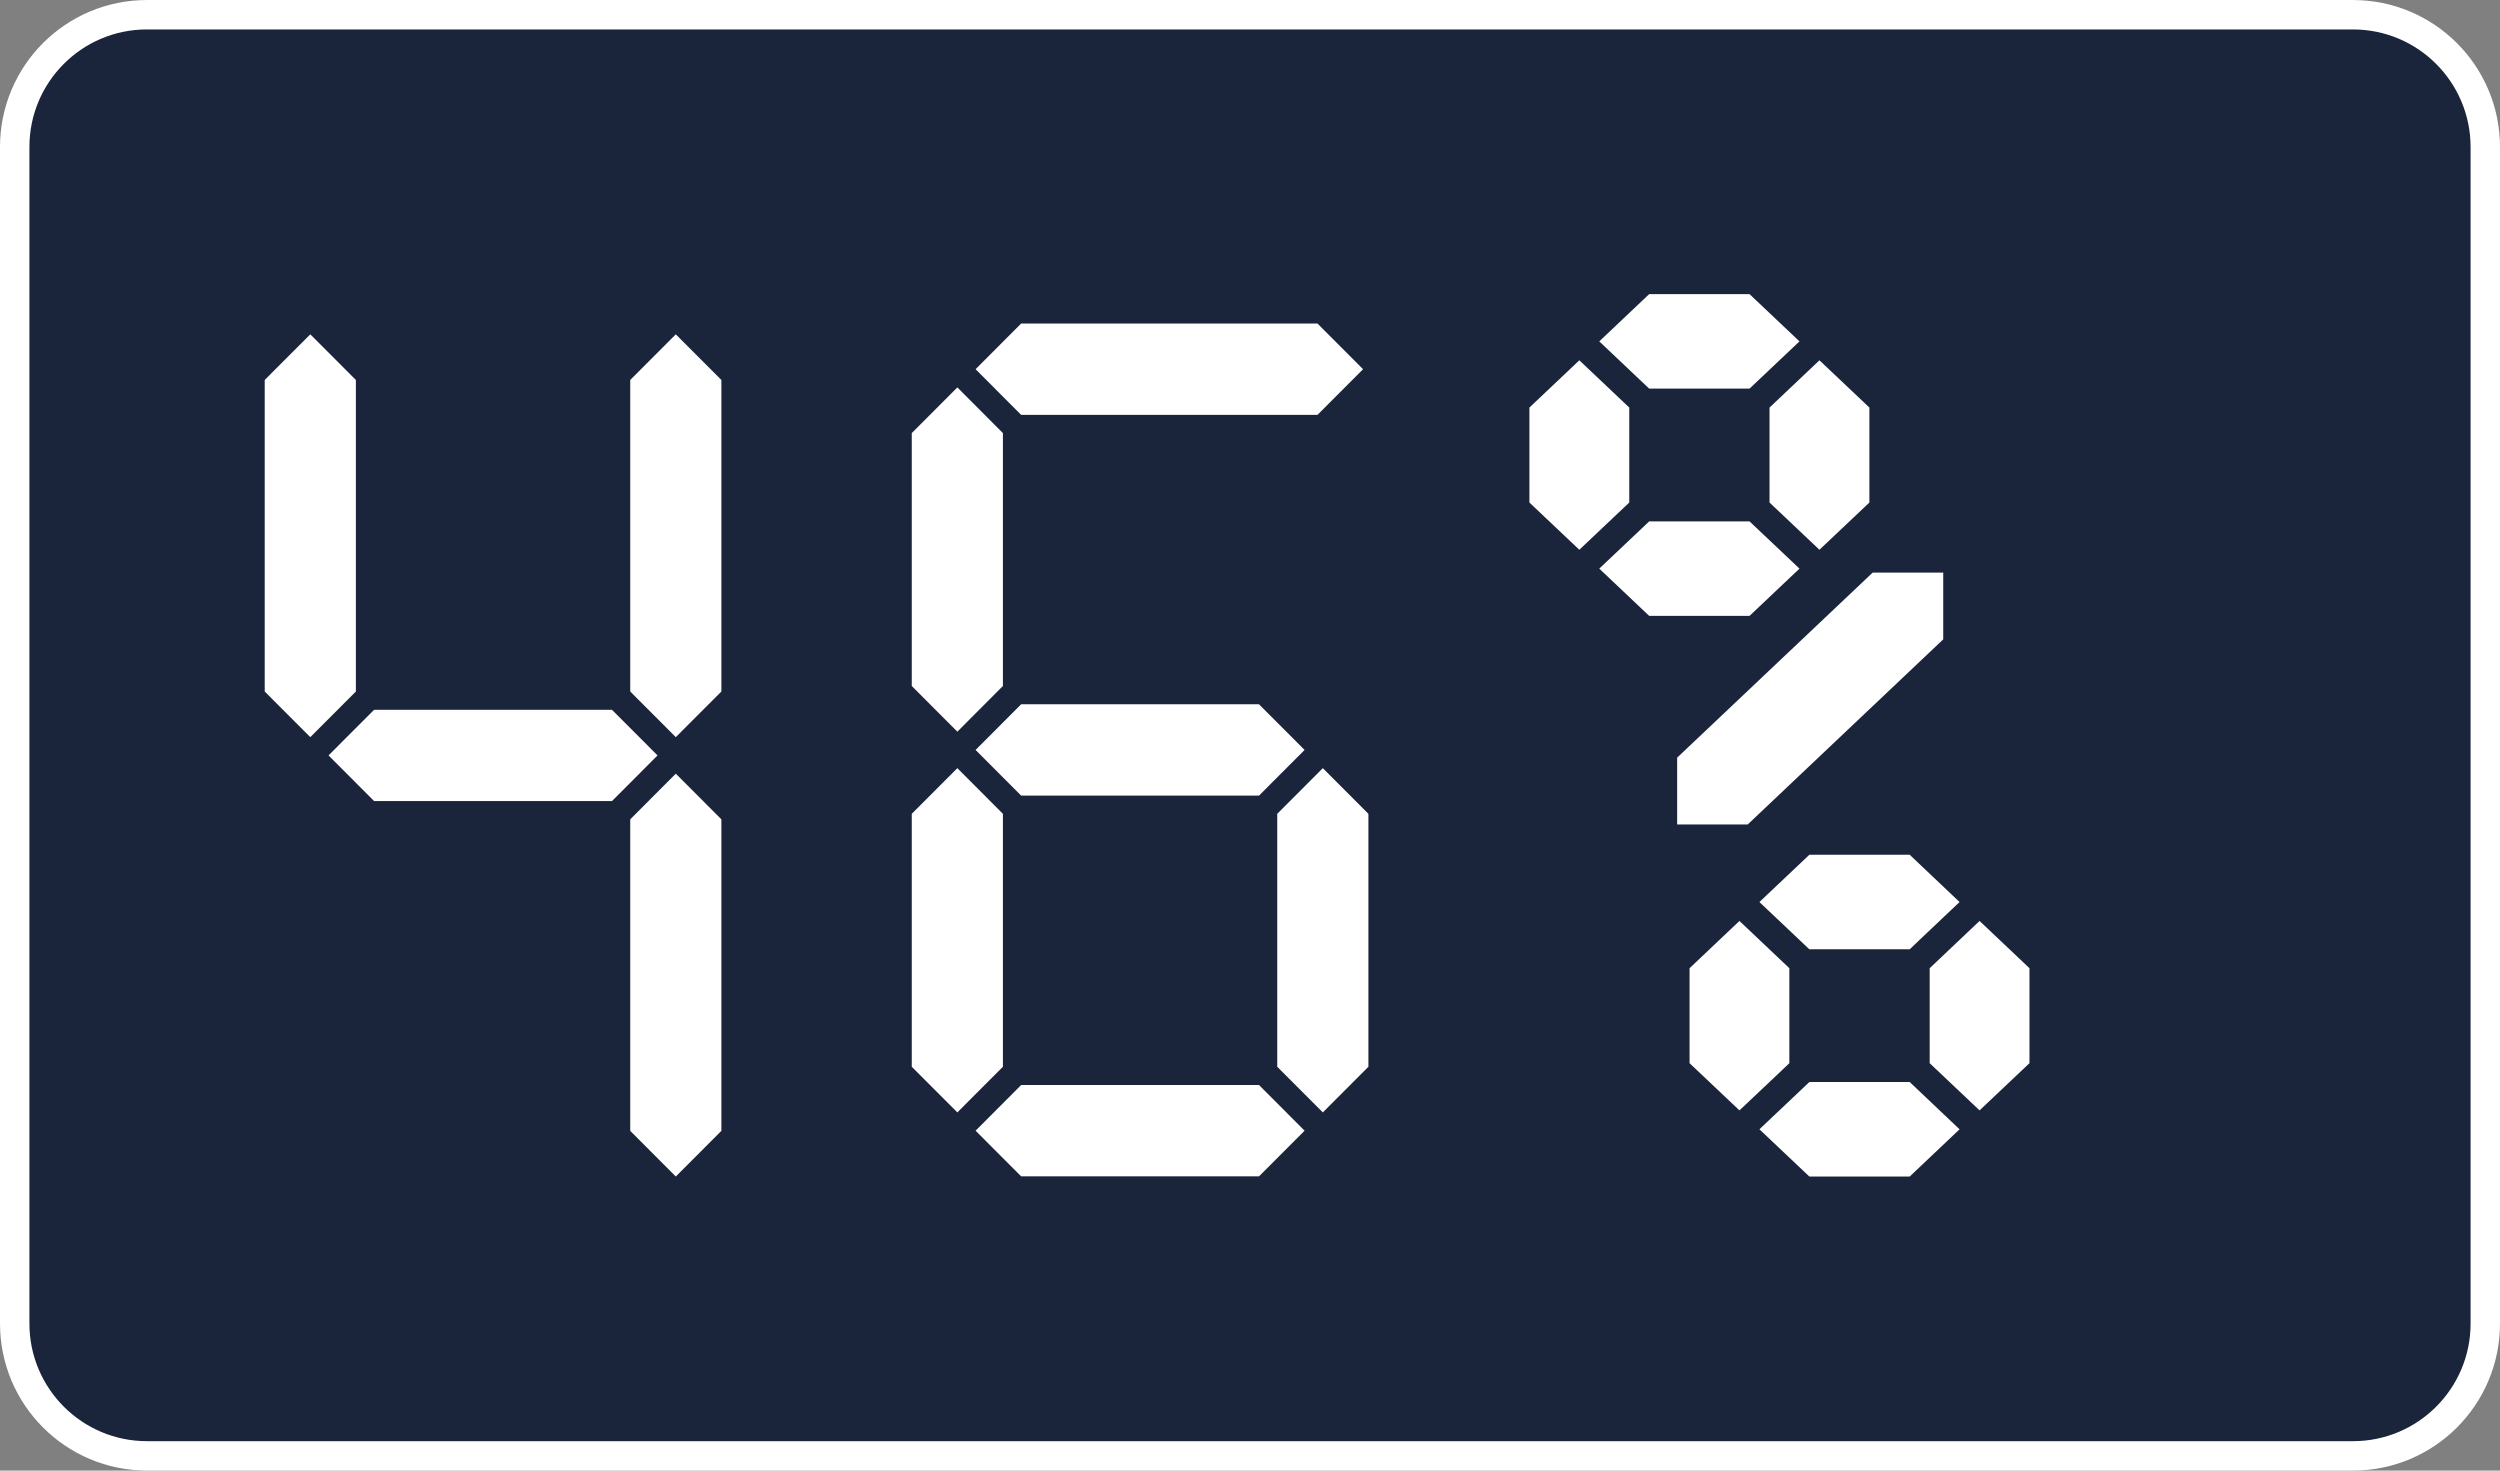 <svg width="85" height="50" viewBox="0 0 85 50" fill="none" xmlns="http://www.w3.org/2000/svg">
<rect x="0" y="0" width="85" height="50" fill="#808080" stroke="none"/>
<path d="M6.159 0.501H78.841L79.999 0.501C82.485 0.501 84.5 2.516 84.5 5.002V45C84.5 47.485 82.486 49.5 80.001 49.5H79.998H79.996H79.994H79.992H79.99H79.987H79.985H79.983H79.981H79.978H79.976H79.974H79.972H79.97H79.968H79.965H79.963H79.961H79.959H79.956H79.954H79.952H79.95H79.948H79.945H79.943H79.941H79.939H79.937H79.934H79.932H79.93H79.928H79.925H79.923H79.921H79.919H79.917H79.915H79.912H79.91H79.908H79.906H79.903H79.901H79.899H79.897H79.895H79.892H79.89H79.888H79.886H79.883H79.881H79.879H79.877H79.875H79.872H79.87H79.868H79.866H79.864H79.861H79.859H79.857H79.855H79.853H79.85H79.848H79.846H79.844H79.841H79.839H79.837H79.835H79.832H79.83H79.828H79.826H79.824H79.821H79.819H79.817H79.815H79.812H79.81H79.808H79.806H79.804H79.801H79.799H79.797H79.795H79.793H79.79H79.788H79.786H79.784H79.781H79.779H79.777H79.775H79.772H79.77H79.768H79.766H79.763H79.761H79.759H79.757H79.755H79.752H79.75H79.748H79.746H79.743H79.741H79.739H79.737H79.734H79.732H79.73H79.728H79.726H79.723H79.721H79.719H79.717H79.714H79.712H79.71H79.708H79.706H79.703H79.701H79.699H79.697H79.694H79.692H79.69H79.688H79.685H79.683H79.681H79.679H79.676H79.674H79.672H79.67H79.667H79.665H79.663H79.661H79.659H79.656H79.654H79.652H79.65H79.647H79.645H79.643H79.641H79.638H79.636H79.634H79.632H79.629H79.627H79.625H79.623H79.62H79.618H79.616H79.614H79.611H79.609H79.607H79.605H79.602H79.6H79.598H79.596H79.593H79.591H79.589H79.587H79.584H79.582H79.58H79.578H79.575H79.573H79.571H79.569H79.566H79.564H79.562H79.56H79.557H79.555H79.553H79.551H79.548H79.546H79.544H79.542H79.539H79.537H79.535H79.533H79.53H79.528H79.526H79.524H79.521H79.519H79.517H79.514H79.512H79.51H79.508H79.505H79.503H79.501H79.499H79.496H79.494H79.492H79.49H79.487H79.485H79.483H79.481H79.478H79.476H79.474H79.472H79.469H79.467H79.465H79.463H79.46H79.458H79.456H79.454H79.451H79.449H79.447H79.445H79.442H79.44H79.438H79.435H79.433H79.431H79.429H79.426H79.424H79.422H79.42H79.417H79.415H79.413H79.41H79.408H79.406H79.404H79.401H79.399H79.397H79.395H79.392H79.39H79.388H79.385H79.383H79.381H79.379H79.376H79.374H79.372H79.37H79.367H79.365H79.363H79.361H79.358H79.356H79.354H79.352H79.349H79.347H79.345H79.342H79.34H79.338H79.335H79.333H79.331H79.329H79.326H79.324H79.322H79.32H79.317H79.315H79.313H79.311H79.308H79.306H79.304H79.301H79.299H79.297H79.294H79.292H79.29H79.288H79.285H79.283H79.281H79.279H79.276H79.274H79.272H79.269H79.267H79.265H79.263H79.26H79.258H79.256H79.254H79.251H79.249H79.247H79.244H79.242H79.24H79.237H79.235H79.233H79.231H79.228H79.226H79.224H79.222H79.219H79.217H79.215H79.212H79.21H79.208H79.206H79.203H79.201H79.199H79.196H79.194H79.192H79.189H79.187H79.185H79.183H79.18H79.178H79.176H79.173H79.171H79.169H79.167H79.164H79.162H79.16H79.157H79.155H79.153H79.15H79.148H79.146H79.144H79.141H79.139H79.137H79.135H79.132H79.13H79.128H79.125H79.123H79.121H79.118H79.116H79.114H79.112H79.109H79.107H79.105H79.102H79.1H79.098H79.095H79.093H79.091H79.088H79.086H79.084H79.082H79.079H79.077H79.075H79.072H79.07H79.068H79.066H79.063H79.061H79.059H79.056H79.054H79.052H79.049H79.047H79.045H79.043H79.04H79.038H79.036H79.033H79.031H79.029H79.026H79.024H79.022H79.019H79.017H79.015H79.013H79.01H79.008H79.006H79.003H79.001H78.999H78.996H78.994H78.992H78.99H78.987H78.985H78.983H78.98H78.978H78.976H78.973H78.971H78.969H78.966H78.964H78.962H78.96H78.957H78.955H78.953H78.95H78.948H78.946H78.943H78.941H78.939H78.936H78.934H78.932H78.929H78.927H78.925H78.922H78.92H78.918H78.915H78.913H78.911H78.909H78.906H78.904H78.902H78.899H78.897H78.895H78.892H78.89H78.888H78.885H78.883H78.881H78.879H78.876H78.874H78.871H78.869H78.867H78.865H78.862H78.86H78.858H78.855H78.853H78.851H78.848H78.846H78.844H78.841H6.159H6.156H6.154H6.152H6.149H6.147H6.145H6.142H6.14H6.138H6.135H6.133H6.131H6.128H6.126H6.124H6.122H6.119H6.117H6.115H6.112H6.11H6.108H6.105H6.103H6.101H6.098H6.096H6.094H6.091H6.089H6.087H6.084H6.082H6.08H6.078H6.075H6.073H6.071H6.068H6.066H6.064H6.061H6.059H6.057H6.054H6.052H6.05H6.047H6.045H6.043H6.041H6.038H6.036H6.034H6.031H6.029H6.027H6.024H6.022H6.02H6.017H6.015H6.013H6.011H6.008H6.006H6.004H6.001H5.999H5.997H5.994H5.992H5.99H5.987H5.985H5.983H5.981H5.978H5.976H5.974H5.971H5.969H5.967H5.964H5.962H5.96H5.957H5.955H5.953H5.951H5.948H5.946H5.944H5.941H5.939H5.937H5.934H5.932H5.93H5.928H5.925H5.923H5.921H5.918H5.916H5.914H5.911H5.909H5.907H5.905H5.902H5.9H5.898H5.895H5.893H5.891H5.888H5.886H5.884H5.882H5.879H5.877H5.875H5.872H5.87H5.868H5.866H5.863H5.861H5.859H5.856H5.854H5.852H5.849H5.847H5.845H5.843H5.84H5.838H5.836H5.833H5.831H5.829H5.827H5.824H5.822H5.82H5.817H5.815H5.813H5.811H5.808H5.806H5.804H5.801H5.799H5.797H5.795H5.792H5.79H5.788H5.785H5.783H5.781H5.779H5.776H5.774H5.772H5.769H5.767H5.765H5.763H5.76H5.758H5.756H5.753H5.751H5.749H5.747H5.744H5.742H5.74H5.737H5.735H5.733H5.731H5.728H5.726H5.724H5.721H5.719H5.717H5.715H5.712H5.71H5.708H5.705H5.703H5.701H5.699H5.696H5.694H5.692H5.689H5.687H5.685H5.683H5.68H5.678H5.676H5.674H5.671H5.669H5.667H5.664H5.662H5.66H5.658H5.655H5.653H5.651H5.649H5.646H5.644H5.642H5.639H5.637H5.635H5.633H5.63H5.628H5.626H5.624H5.621H5.619H5.617H5.614H5.612H5.61H5.608H5.605H5.603H5.601H5.599H5.596H5.594H5.592H5.59H5.587H5.585H5.583H5.58H5.578H5.576H5.574H5.571H5.569H5.567H5.565H5.562H5.56H5.558H5.556H5.553H5.551H5.549H5.546H5.544H5.542H5.54H5.537H5.535H5.533H5.531H5.528H5.526H5.524H5.522H5.519H5.517H5.515H5.513H5.51H5.508H5.506H5.504H5.501H5.499H5.497H5.494H5.492H5.49H5.488H5.485H5.483H5.481H5.479H5.476H5.474H5.472H5.47H5.467H5.465H5.463H5.461H5.458H5.456H5.454H5.452H5.449H5.447H5.445H5.443H5.44H5.438H5.436H5.434H5.431H5.429H5.427H5.425H5.422H5.42H5.418H5.416H5.413H5.411H5.409H5.407H5.404H5.402H5.4H5.398H5.395H5.393H5.391H5.389H5.386H5.384H5.382H5.38H5.377H5.375H5.373H5.371H5.368H5.366H5.364H5.362H5.359H5.357H5.355H5.353H5.351H5.348H5.346H5.344H5.342H5.339H5.337H5.335H5.333H5.33H5.328H5.326H5.324H5.321H5.319H5.317H5.315H5.312H5.31H5.308H5.306H5.303H5.301H5.299H5.297H5.295H5.292H5.29H5.288H5.286H5.283H5.281H5.279H5.277H5.274H5.272H5.27H5.268H5.265H5.263H5.261H5.259H5.257H5.254H5.252H5.25H5.248H5.245H5.243H5.241H5.239H5.236H5.234H5.232H5.23H5.228H5.225H5.223H5.221H5.219H5.216H5.214H5.212H5.21H5.208H5.205H5.203H5.201H5.199H5.196H5.194H5.192H5.19H5.188H5.185H5.183H5.181H5.179H5.176H5.174H5.172H5.17H5.168H5.165H5.163H5.161H5.159H5.156H5.154H5.152H5.15H5.148H5.145H5.143H5.141H5.139H5.136H5.134H5.132H5.13H5.128H5.125H5.123H5.121H5.119H5.117H5.114H5.112H5.11H5.108H5.105H5.103H5.101H5.099H5.097H5.094H5.092H5.09H5.088H5.086H5.083H5.081H5.079H5.077H5.074H5.072H5.07H5.068H5.066H5.063H5.061H5.059H5.057H5.055H5.052H5.05H5.048H5.046H5.044H5.041H5.039H5.037H5.035H5.033H5.03H5.028H5.026H5.024H5.022H5.019H5.017H5.015H5.013H5.011H5.008H5.006H5.004H5.002H5C2.514 49.5 0.5 47.485 0.5 45V4.998C0.5 2.515 2.511 0.501 4.994 0.501L6.159 0.501Z" fill="#1A243B" stroke="white"/>
<path d="M10.55 11.367L9 12.919V23.511L10.55 25.063L12.1 23.511V12.919L10.55 11.367Z" fill="white"/>
<path d="M11.17 25.684L12.72 27.237H20.807L21.261 26.783L22.356 25.684L20.807 24.133H12.72L11.17 25.684Z" fill="white"/>
<path d="M24.527 12.919L22.977 11.367L21.428 12.919V23.511L22.977 25.063L24.527 23.511V12.919Z" fill="white"/>
<path d="M22.977 26.305L21.428 27.858V38.449L22.977 40.002L24.527 38.449V27.858L22.977 26.305Z" fill="white"/>
<path d="M46.344 12.553L44.794 11H34.719L33.17 12.553L34.719 14.106H44.794L46.344 12.553Z" fill="white"/>
<path d="M34.099 23.324V14.725L32.55 13.172L31 14.725V23.324L32.55 24.877L33.645 23.779L34.099 23.324Z" fill="white"/>
<path d="M42.806 27.051L44.356 25.498L42.806 23.945H34.719L33.17 25.498L34.719 27.051H42.806Z" fill="white"/>
<path d="M34.099 27.67L32.55 26.117L31 27.67V36.27L32.55 37.822L33.645 36.724L34.099 36.27V27.67Z" fill="white"/>
<path d="M34.719 36.891L33.17 38.444L34.719 39.996H42.806L44.356 38.444L43.26 37.345L42.806 36.891H34.719Z" fill="white"/>
<path d="M43.426 27.67V36.27L44.976 37.822L46.526 36.27V27.67L44.976 26.117L43.426 27.67Z" fill="white"/>
<g clip-path="url(#clip0_1_1832)">
<path d="M59.981 12.743L61.182 11.607L59.484 10H56.072L54.375 11.607L56.072 13.213H59.484L59.981 12.743Z" fill="white"/>
<path d="M63.559 13.857L61.861 12.25L60.164 13.857V17.086L61.861 18.692L63.559 17.086V13.857Z" fill="white"/>
<path d="M55.395 13.857L53.697 12.25L52 13.857V17.086L53.697 18.692L54.898 17.556L55.395 17.086V13.857Z" fill="white"/>
<path d="M59.484 17.727H56.072L54.375 19.333L56.072 20.94H59.484L61.182 19.333L59.484 17.727Z" fill="white"/>
<path d="M64.93 29.062H61.518L59.82 30.669L61.518 32.276H64.93L65.426 31.804L66.625 30.669L64.93 29.062Z" fill="white"/>
<path d="M69.002 36.148V32.919L67.305 31.312L65.609 32.919V36.148L67.305 37.753L69.002 36.148Z" fill="white"/>
<path d="M59.141 31.312L57.445 32.919V36.148L59.141 37.753L60.342 36.619L60.838 36.148V32.919L59.141 31.312Z" fill="white"/>
<path d="M64.93 36.789H61.518L59.82 38.396L61.518 40.002H64.93L66.625 38.396L64.93 36.789Z" fill="white"/>
<path d="M66.07 21.738V19.469H63.67L57.023 25.76V28.031H59.423L66.07 21.738Z" fill="white"/>
</g>
<defs>
<clipPath id="clip0_1_1832">
<rect width="17" height="30" fill="white" transform="translate(52 10)"/>
</clipPath>
</defs>
</svg>
